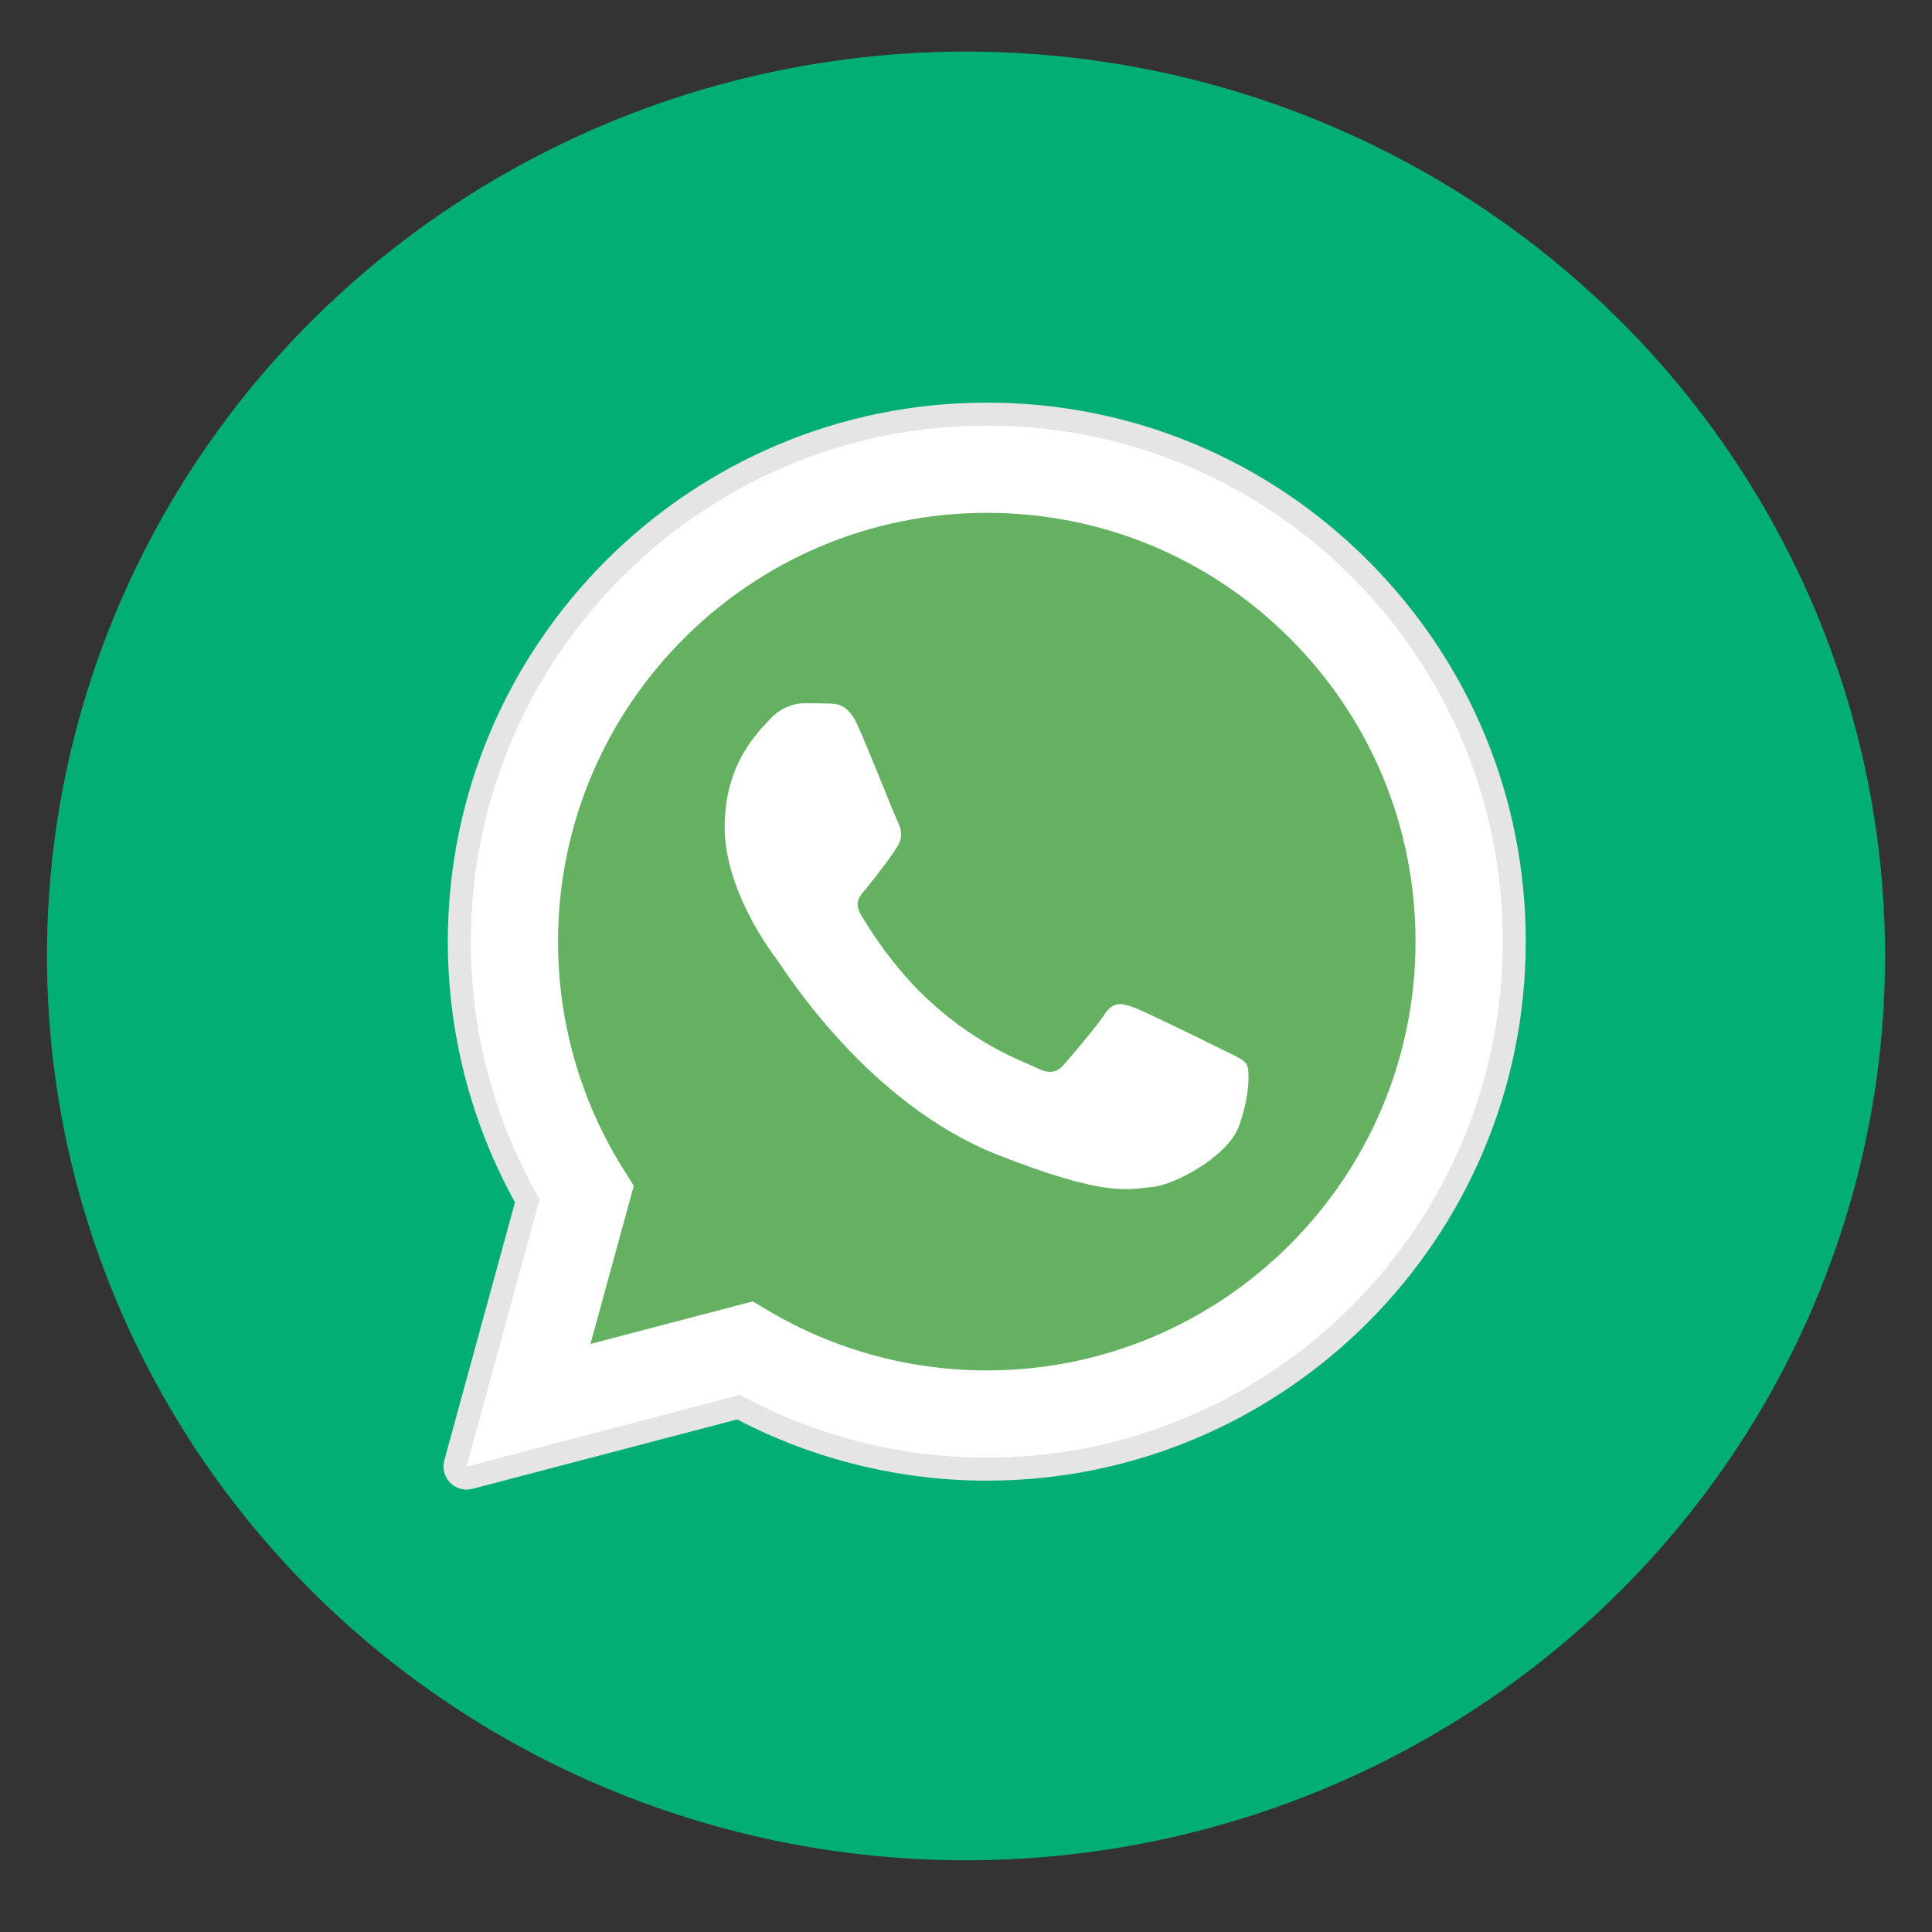 <?xml version="1.0" encoding="utf-8"?>
<!-- Generator: Adobe Illustrator 16.0.0, SVG Export Plug-In . SVG Version: 6.00 Build 0)  -->
<!DOCTYPE svg PUBLIC "-//W3C//DTD SVG 1.1//EN" "http://www.w3.org/Graphics/SVG/1.1/DTD/svg11.dtd">
<svg version="1.1" xmlns="http://www.w3.org/2000/svg" xmlns:xlink="http://www.w3.org/1999/xlink" x="0px" y="0px" width="96px"
	 height="96px" viewBox="0 0 96 96" enable-background="new 0 0 96 96" xml:space="preserve">
<rect x="0" y="0" width="96" height="96" fill="#333333" stroke="none"/>
<g id="Layer_1">
	<ellipse fill="#02AE74" cx="48" cy="47.5" rx="45.667" ry="44.937"/>
	<path display="none" fill="#FFFFFF" d="M47.92,21C33.353,21,21.5,32.852,21.5,47.42C21.5,61.988,33.353,74,47.92,74
		c4.043,0,8.031-0.926,11.636-2.694C61.681,73.033,64.356,74,67.135,74h7.285l-2.184-3.637c-1.4-2.335-2.41-4.974-2.64-7.68
		C72.702,58.24,74.5,52.877,74.5,47.42C74.5,32.852,62.488,21,47.92,21z M40.715,49.821h-4.804v-4.803h4.804V49.821z M50.322,49.821
		h-4.804v-4.803h4.804V49.821z M59.93,49.821h-4.804v-4.803h4.804V49.821z"/>
</g>
<g id="Layer_2" display="none">
	<g display="inline">
		<g>
			<path fill="#FFFFFF" d="M69.842,26.629H26.158c-0.717,0-1.388,0.176-1.996,0.467L47.896,50.83l5.319-5.112l0.001-0.001v-0.001
				l18.621-18.62C71.23,26.806,70.559,26.629,69.842,26.629z"/>
		</g>
	</g>
	<g display="inline">
		<g>
			<path fill="#FFFFFF" d="M74.033,29.292L56.511,46.814l17.522,17.523c0.29-0.607,0.467-1.279,0.467-1.996V31.287
				C74.5,30.57,74.324,29.899,74.033,29.292z"/>
		</g>
	</g>
	<g display="inline">
		<g>
			<path fill="#FFFFFF" d="M21.967,29.291c-0.291,0.607-0.467,1.279-0.467,1.996v31.055c0,0.717,0.176,1.388,0.466,1.995
				L39.49,46.814L21.967,29.291z"/>
		</g>
	</g>
	<g display="inline">
		<g>
			<path fill="#FFFFFF" d="M54.314,49.011l-5.32,5.112c-0.303,0.304-0.7,0.455-1.098,0.455c-0.396,0-0.794-0.151-1.098-0.455
				l-5.113-5.113L24.162,66.533C24.77,66.823,25.441,67,26.158,67h43.684c0.717,0,1.389-0.177,1.996-0.467L54.314,49.011z"/>
		</g>
	</g>
</g>
<g id="Layer_3">
	<path fill="#E5E5E5" d="M23.187,74.017c-0.304,0-0.599-0.12-0.817-0.341c-0.289-0.292-0.4-0.716-0.292-1.111l3.511-12.822
		c-2.186-3.953-3.339-8.425-3.337-12.965c0.006-14.763,12.02-26.772,26.782-26.772c7.159,0.003,13.887,2.792,18.943,7.853
		c5.056,5.061,7.839,11.787,7.837,18.941c-0.007,14.763-12.02,26.773-26.78,26.773h-0.012c-4.313-0.001-8.586-1.053-12.393-3.043
		l-13.152,3.45C23.381,74.004,23.284,74.017,23.187,74.017z"/>
	<path fill="#FFFFFF" d="M23.187,72.867l3.636-13.278c-2.243-3.887-3.423-8.294-3.421-12.811
		c0.005-14.129,11.503-25.624,25.632-25.624c6.855,0.003,13.291,2.671,18.13,7.515c4.839,4.844,7.504,11.282,7.501,18.13
		c-0.006,14.128-11.506,25.624-25.631,25.624c-0.002,0,0,0,0,0h-0.012c-4.289-0.001-8.505-1.077-12.248-3.119L23.187,72.867z
		 M37.404,64.666l0.778,0.461c3.27,1.94,7.019,2.967,10.843,2.969h0.009c11.741,0,21.298-9.555,21.303-21.299
		c0.002-5.691-2.212-11.043-6.233-15.068c-4.022-4.025-9.371-6.244-15.063-6.247c-11.751,0-21.307,9.554-21.312,21.297
		c-0.002,4.024,1.124,7.943,3.257,11.335l0.507,0.806l-2.153,7.859L37.404,64.666z"/>
	<path fill="#64B161" d="M24.078,71.974l3.51-12.82c-2.166-3.752-3.304-8.008-3.303-12.367c0.005-13.64,11.105-24.736,24.744-24.736
		c6.62,0.003,12.833,2.579,17.503,7.255c4.673,4.676,7.243,10.891,7.241,17.501C73.768,60.446,62.667,71.543,49.03,71.543
		c-0.001,0,0.001,0,0,0H49.02c-4.142-0.001-8.21-1.04-11.824-3.01L24.078,71.974z"/>
	<g>
		<path fill="#FFFFFF" d="M23.187,72.867l3.636-13.278c-2.243-3.887-3.423-8.294-3.421-12.811
			c0.005-14.129,11.503-25.624,25.632-25.624c6.855,0.003,13.291,2.671,18.13,7.515c4.839,4.844,7.504,11.282,7.501,18.13
			c-0.006,14.128-11.506,25.624-25.631,25.624c-0.002,0,0,0,0,0h-0.012c-4.289-0.001-8.505-1.077-12.248-3.119L23.187,72.867z
			 M37.404,64.666l0.778,0.461c3.27,1.94,7.019,2.967,10.843,2.969h0.009c11.741,0,21.298-9.555,21.303-21.299
			c0.002-5.691-2.212-11.043-6.233-15.068c-4.022-4.025-9.371-6.244-15.063-6.247c-11.751,0-21.307,9.554-21.312,21.297
			c-0.002,4.024,1.124,7.943,3.257,11.335l0.507,0.806l-2.153,7.859L37.404,64.666z"/>
		<path fill="#FFFFFF" d="M42.628,36.065c-0.48-1.066-0.985-1.088-1.441-1.106c-0.374-0.016-0.801-0.016-1.228-0.016
			s-1.121,0.161-1.708,0.802s-2.242,2.19-2.242,5.342s2.295,6.195,2.615,6.624c0.321,0.428,4.431,7.1,10.941,9.668
			c5.409,2.133,6.51,1.709,7.685,1.602c1.175-0.106,3.789-1.549,4.323-3.044c0.533-1.496,0.533-2.777,0.373-3.045
			s-0.587-0.428-1.228-0.747c-0.64-0.32-3.789-1.871-4.376-2.084c-0.588-0.214-1.014-0.32-1.441,0.321
			c-0.427,0.64-1.653,2.082-2.027,2.51c-0.373,0.428-0.747,0.481-1.388,0.16c-0.641-0.32-2.703-0.996-5.15-3.178
			c-1.903-1.698-3.188-3.794-3.563-4.436c-0.373-0.64-0.006-0.958,0.282-1.307c0.519-0.631,1.387-1.764,1.601-2.19
			c0.213-0.428,0.106-0.801-0.053-1.122C44.441,40.5,43.197,37.333,42.628,36.065z"/>
	</g>
</g>
</svg>
